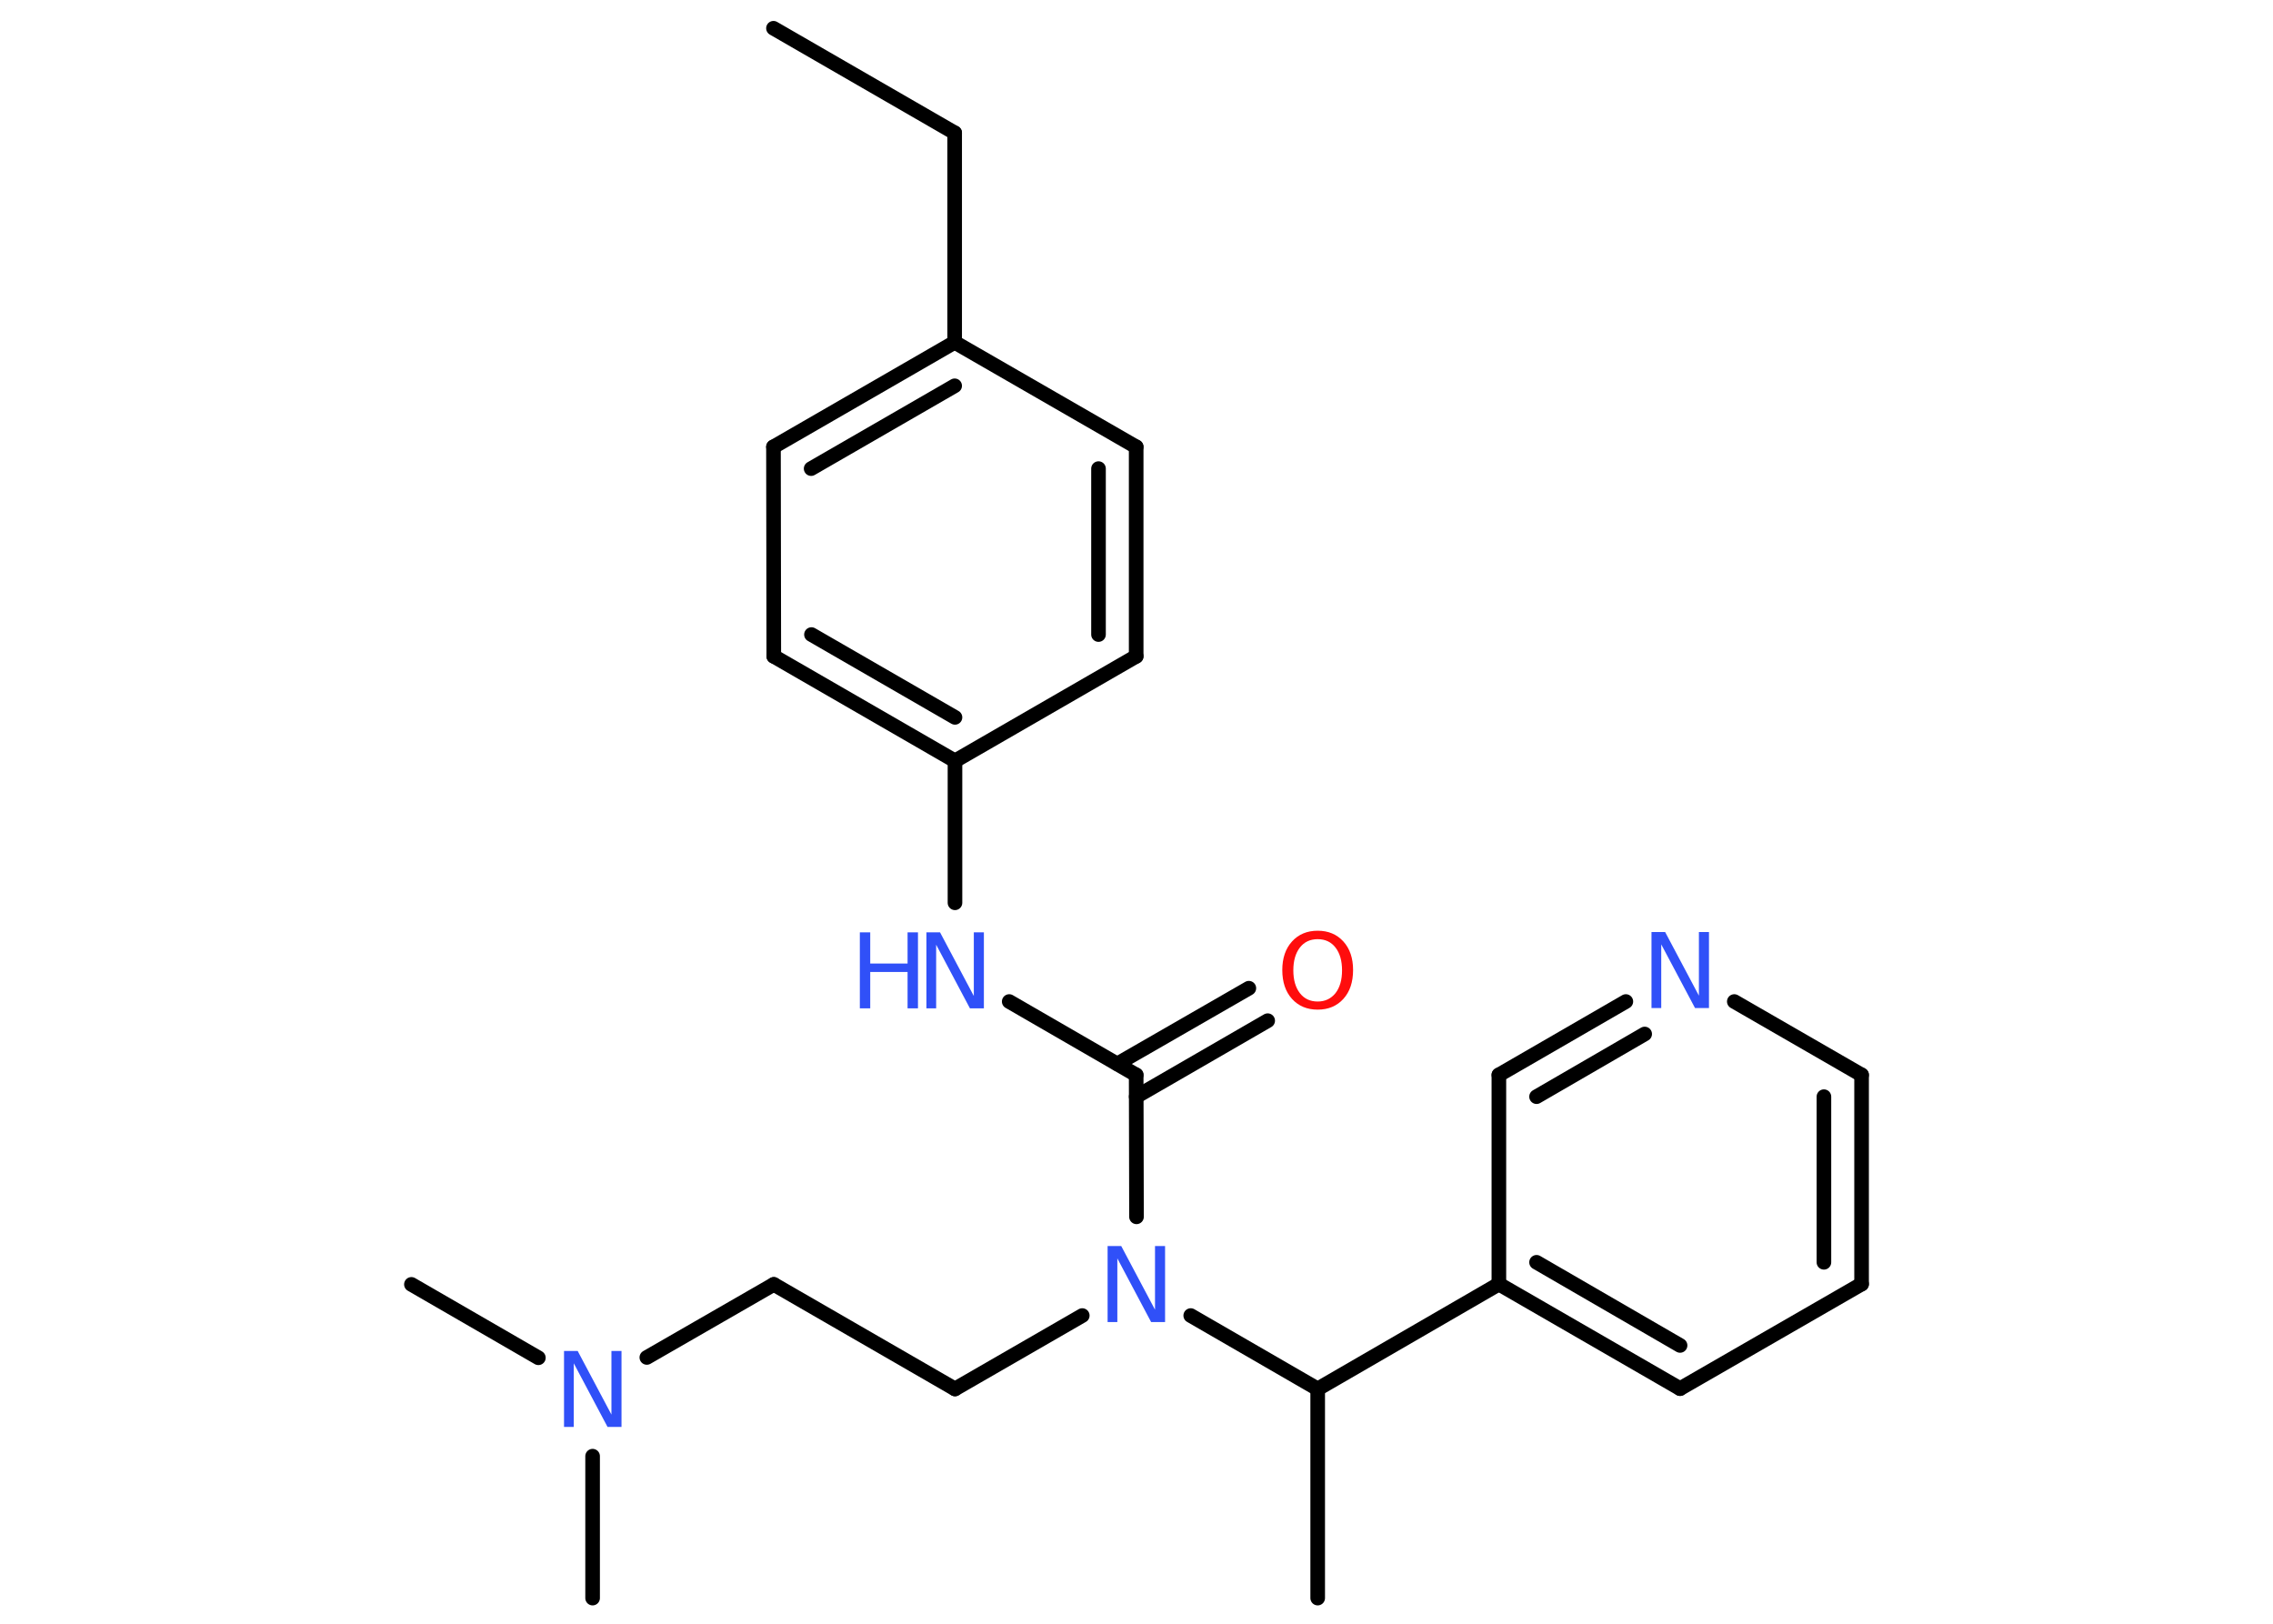 <?xml version='1.0' encoding='UTF-8'?>
<!DOCTYPE svg PUBLIC "-//W3C//DTD SVG 1.1//EN" "http://www.w3.org/Graphics/SVG/1.1/DTD/svg11.dtd">
<svg version='1.2' xmlns='http://www.w3.org/2000/svg' xmlns:xlink='http://www.w3.org/1999/xlink' width='70.0mm' height='50.0mm' viewBox='0 0 70.0 50.0'>
  <desc>Generated by the Chemistry Development Kit (http://github.com/cdk)</desc>
  <g stroke-linecap='round' stroke-linejoin='round' stroke='#000000' stroke-width='.45' fill='#3050F8'>
    <rect x='.0' y='.0' width='70.0' height='50.0' fill='#FFFFFF' stroke='none'/>
    <g id='mol1' class='mol'>
      <line id='mol1bnd1' class='bond' x1='23.82' y1='.87' x2='29.4' y2='4.09'/>
      <line id='mol1bnd2' class='bond' x1='29.4' y1='4.09' x2='29.4' y2='10.54'/>
      <g id='mol1bnd3' class='bond'>
        <line x1='29.4' y1='10.54' x2='23.82' y2='13.76'/>
        <line x1='29.4' y1='11.88' x2='24.98' y2='14.43'/>
      </g>
      <line id='mol1bnd4' class='bond' x1='23.82' y1='13.76' x2='23.83' y2='20.21'/>
      <g id='mol1bnd5' class='bond'>
        <line x1='23.83' y1='20.21' x2='29.41' y2='23.43'/>
        <line x1='24.99' y1='19.54' x2='29.41' y2='22.09'/>
      </g>
      <line id='mol1bnd6' class='bond' x1='29.41' y1='23.43' x2='29.41' y2='27.8'/>
      <line id='mol1bnd7' class='bond' x1='31.08' y1='30.84' x2='34.99' y2='33.1'/>
      <g id='mol1bnd8' class='bond'>
        <line x1='34.41' y1='32.76' x2='38.46' y2='30.43'/>
        <line x1='34.99' y1='33.77' x2='39.04' y2='31.43'/>
      </g>
      <line id='mol1bnd9' class='bond' x1='34.99' y1='33.1' x2='35.0' y2='37.47'/>
      <line id='mol1bnd10' class='bond' x1='33.33' y1='40.51' x2='29.41' y2='42.77'/>
      <line id='mol1bnd11' class='bond' x1='29.41' y1='42.77' x2='23.83' y2='39.55'/>
      <line id='mol1bnd12' class='bond' x1='23.83' y1='39.55' x2='19.92' y2='41.8'/>
      <line id='mol1bnd13' class='bond' x1='16.58' y1='41.81' x2='12.67' y2='39.55'/>
      <line id='mol1bnd14' class='bond' x1='18.25' y1='44.84' x2='18.25' y2='49.21'/>
      <line id='mol1bnd15' class='bond' x1='36.67' y1='40.51' x2='40.58' y2='42.77'/>
      <line id='mol1bnd16' class='bond' x1='40.58' y1='42.77' x2='40.58' y2='49.21'/>
      <line id='mol1bnd17' class='bond' x1='40.58' y1='42.77' x2='46.16' y2='39.54'/>
      <g id='mol1bnd18' class='bond'>
        <line x1='46.16' y1='39.54' x2='51.74' y2='42.76'/>
        <line x1='47.32' y1='38.87' x2='51.74' y2='41.43'/>
      </g>
      <line id='mol1bnd19' class='bond' x1='51.74' y1='42.76' x2='57.33' y2='39.54'/>
      <g id='mol1bnd20' class='bond'>
        <line x1='57.33' y1='39.54' x2='57.33' y2='33.1'/>
        <line x1='56.17' y1='38.87' x2='56.17' y2='33.77'/>
      </g>
      <line id='mol1bnd21' class='bond' x1='57.33' y1='33.1' x2='53.41' y2='30.84'/>
      <g id='mol1bnd22' class='bond'>
        <line x1='50.07' y1='30.84' x2='46.16' y2='33.1'/>
        <line x1='50.65' y1='31.84' x2='47.32' y2='33.77'/>
      </g>
      <line id='mol1bnd23' class='bond' x1='46.16' y1='39.54' x2='46.16' y2='33.1'/>
      <line id='mol1bnd24' class='bond' x1='29.41' y1='23.43' x2='34.99' y2='20.21'/>
      <g id='mol1bnd25' class='bond'>
        <line x1='34.99' y1='20.21' x2='34.99' y2='13.76'/>
        <line x1='33.83' y1='19.54' x2='33.83' y2='14.43'/>
      </g>
      <line id='mol1bnd26' class='bond' x1='29.4' y1='10.54' x2='34.99' y2='13.76'/>
      <g id='mol1atm7' class='atom'>
        <path d='M28.53 28.71h.42l1.04 1.96v-1.96h.31v2.34h-.43l-1.04 -1.96v1.96h-.3v-2.34z' stroke='none'/>
        <path d='M26.48 28.71h.32v.96h1.15v-.96h.32v2.34h-.32v-1.12h-1.15v1.12h-.32v-2.34z' stroke='none'/>
      </g>
      <path id='mol1atm9' class='atom' d='M40.58 28.92q-.35 .0 -.55 .26q-.2 .26 -.2 .7q.0 .44 .2 .7q.2 .26 .55 .26q.34 .0 .55 -.26q.2 -.26 .2 -.7q.0 -.44 -.2 -.7q-.2 -.26 -.55 -.26zM40.58 28.66q.49 .0 .79 .33q.3 .33 .3 .88q.0 .56 -.3 .89q-.3 .33 -.79 .33q-.49 .0 -.79 -.33q-.3 -.33 -.3 -.89q.0 -.55 .3 -.88q.3 -.33 .79 -.33z' stroke='none' fill='#FF0D0D'/>
      <path id='mol1atm10' class='atom' d='M34.11 38.37h.42l1.04 1.96v-1.96h.31v2.34h-.43l-1.04 -1.96v1.96h-.3v-2.34z' stroke='none'/>
      <path id='mol1atm13' class='atom' d='M17.37 41.6h.42l1.04 1.96v-1.96h.31v2.34h-.43l-1.04 -1.96v1.96h-.3v-2.34z' stroke='none'/>
      <path id='mol1atm22' class='atom' d='M50.86 28.7h.42l1.04 1.96v-1.96h.31v2.34h-.43l-1.04 -1.96v1.96h-.3v-2.34z' stroke='none'/>
    </g>
  </g>
</svg>
